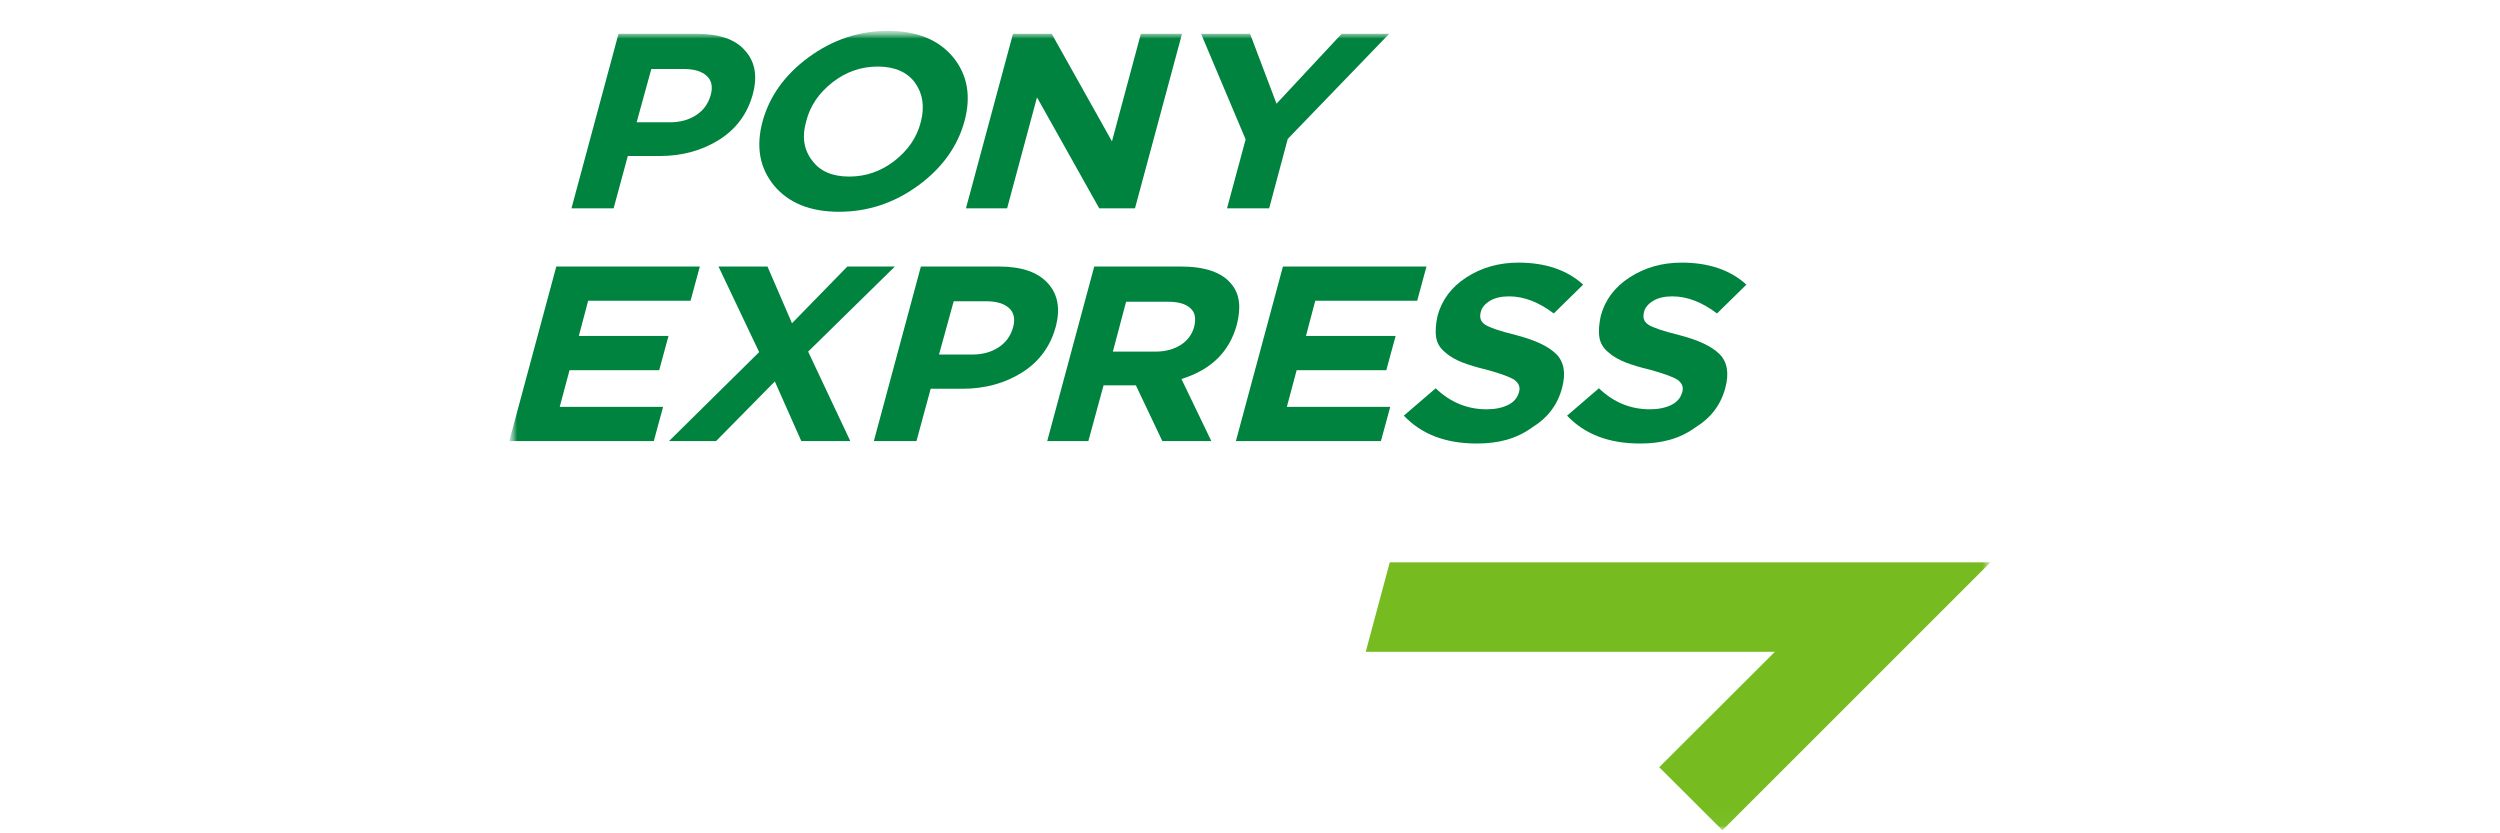 <svg width="162" height="54" viewBox="0 0 162 54" fill="none" xmlns="http://www.w3.org/2000/svg">
<mask id="mask0_3041_23775" style="mask-type:luminance" maskUnits="userSpaceOnUse" x="33" y="2" width="97" height="52">
<path d="M129.2 2H33V54H129.2V2Z" fill="white"/>
</mask>
<g mask="url(#mask0_3041_23775)">
<mask id="mask1_3041_23775" style="mask-type:luminance" maskUnits="userSpaceOnUse" x="33" y="2" width="97" height="52">
<path d="M129.2 2H33V53.96H129.2V2Z" fill="white"/>
</mask>
<g mask="url(#mask1_3041_23775)">
<path d="M37.031 13.5L40.079 2.189H45.127C46.588 2.189 47.636 2.538 48.27 3.267C48.937 3.995 49.096 4.946 48.778 6.118C48.429 7.386 47.699 8.368 46.588 9.065C45.477 9.762 44.175 10.11 42.746 10.11H40.682L39.762 13.5H37.031ZM41.254 7.924H43.413C44.08 7.924 44.651 7.766 45.127 7.449C45.603 7.132 45.889 6.72 46.048 6.182C46.207 5.643 46.111 5.199 45.794 4.914C45.477 4.629 45 4.471 44.302 4.471H42.206L41.254 7.924Z" fill="#00833E"/>
<path d="M59.513 12.012C57.957 13.152 56.242 13.723 54.369 13.723C52.496 13.723 51.099 13.152 50.147 12.012C49.226 10.871 48.972 9.509 49.416 7.861C49.861 6.246 50.845 4.851 52.401 3.711C53.956 2.57 55.671 2 57.544 2C59.417 2 60.814 2.57 61.767 3.711C62.688 4.851 62.941 6.214 62.497 7.861C62.053 9.477 61.068 10.871 59.513 12.012ZM52.623 10.396C53.131 11.093 53.925 11.442 55.036 11.442C56.115 11.442 57.1 11.093 57.957 10.428C58.846 9.731 59.417 8.907 59.671 7.893C59.925 6.911 59.798 6.055 59.29 5.358C58.782 4.661 57.957 4.313 56.877 4.313C55.798 4.313 54.814 4.661 53.956 5.327C53.068 6.024 52.496 6.848 52.242 7.861C51.956 8.844 52.083 9.699 52.623 10.396Z" fill="#00833E"/>
<path d="M62.594 13.5L65.642 2.189H68.15L72.055 9.16L73.928 2.189H76.595L73.547 13.5H71.23L67.197 6.308L65.261 13.5H62.594Z" fill="#00833E"/>
<path d="M79.511 13.5L80.717 9.033L77.828 2.189H81.003L82.718 6.72L86.94 2.189H90.019L83.447 9.001L82.241 13.5H79.511Z" fill="#00833E"/>
<path d="M33 28.582L36.048 17.271H45.35L44.747 19.489H38.112L37.508 21.77H43.319L42.715 23.988H36.905L36.27 26.365H42.969L42.366 28.582H33Z" fill="#00833E"/>
<path d="M43.352 28.582L49.193 22.816L46.558 17.271H49.733L51.321 20.947L54.908 17.271H57.988L52.368 22.784L55.099 28.582H51.924L50.209 24.717L46.4 28.582H43.352Z" fill="#00833E"/>
<path d="M56.625 28.582L59.673 17.271H64.721C66.182 17.271 67.229 17.62 67.896 18.349C68.563 19.078 68.722 20.028 68.404 21.2C68.055 22.468 67.325 23.45 66.213 24.147C65.102 24.844 63.8 25.192 62.372 25.192H60.308L59.387 28.582H56.625ZM60.848 22.974H63.007C63.673 22.974 64.245 22.816 64.721 22.499C65.197 22.182 65.483 21.77 65.642 21.232C65.801 20.693 65.705 20.25 65.388 19.965C65.07 19.679 64.594 19.521 63.896 19.521H61.8L60.848 22.974Z" fill="#00833E"/>
<path d="M67.859 28.582L70.907 17.271H76.527C78.082 17.271 79.194 17.652 79.797 18.412C80.337 19.046 80.432 19.933 80.146 21.042C79.67 22.784 78.495 23.957 76.558 24.559L78.495 28.582H75.32L73.606 24.971H71.51L70.526 28.582H67.859ZM72.114 22.784H74.876C75.543 22.784 76.082 22.626 76.527 22.341C76.971 22.056 77.257 21.644 77.384 21.169C77.511 20.63 77.448 20.25 77.13 19.965C76.813 19.679 76.337 19.553 75.669 19.553H72.971L72.114 22.784Z" fill="#00833E"/>
<path d="M80.086 28.582L83.134 17.271H92.436L91.833 19.489H85.229L84.626 21.77H90.436L89.833 23.988H84.023L83.388 26.365H90.087L89.484 28.582H80.086Z" fill="#00833E"/>
<path d="M95.699 28.74C93.667 28.74 92.112 28.138 90.969 26.934L93.032 25.16C93.985 26.079 95.096 26.523 96.334 26.523C96.874 26.523 97.35 26.427 97.731 26.237C98.112 26.047 98.335 25.762 98.43 25.414C98.525 25.097 98.43 24.843 98.144 24.622C97.858 24.431 97.255 24.21 96.334 23.956C95.667 23.798 95.159 23.639 94.747 23.481C94.366 23.323 93.985 23.132 93.667 22.847C93.35 22.594 93.128 22.277 93.064 21.865C93.001 21.485 93.032 21.01 93.159 20.439C93.445 19.425 94.048 18.602 95.032 17.968C96.017 17.334 97.128 17.018 98.398 17.018C100.144 17.018 101.541 17.493 102.589 18.443L100.684 20.313C99.731 19.584 98.747 19.204 97.794 19.204C97.287 19.204 96.874 19.299 96.556 19.489C96.239 19.679 96.017 19.932 95.953 20.218C95.858 20.598 95.953 20.851 96.239 21.041C96.525 21.231 97.191 21.453 98.207 21.707C99.446 22.023 100.335 22.435 100.842 22.942C101.351 23.449 101.477 24.178 101.224 25.128C100.938 26.237 100.271 27.093 99.287 27.695C98.239 28.455 97.065 28.74 95.699 28.74Z" fill="#00833E"/>
<path d="M106.278 28.74C104.246 28.74 102.69 28.138 101.547 26.934L103.61 25.16C104.563 26.079 105.674 26.523 106.912 26.523C107.452 26.523 107.929 26.427 108.309 26.237C108.691 26.047 108.913 25.762 109.008 25.414C109.103 25.097 109.008 24.843 108.722 24.622C108.436 24.431 107.833 24.21 106.912 23.956C106.246 23.798 105.738 23.639 105.325 23.481C104.944 23.323 104.563 23.132 104.246 22.847C103.928 22.594 103.706 22.277 103.642 21.865C103.579 21.485 103.61 21.01 103.737 20.439C104.023 19.425 104.626 18.602 105.611 17.968C106.595 17.334 107.706 17.018 108.976 17.018C110.722 17.018 112.119 17.493 113.167 18.443L111.262 20.313C110.309 19.584 109.325 19.204 108.373 19.204C107.865 19.204 107.452 19.299 107.134 19.489C106.817 19.679 106.595 19.932 106.532 20.218C106.436 20.598 106.532 20.851 106.817 21.041C107.103 21.231 107.77 21.453 108.786 21.707C110.024 22.023 110.913 22.435 111.421 22.942C111.929 23.449 112.056 24.178 111.802 25.128C111.516 26.237 110.849 27.093 109.865 27.695C108.818 28.455 107.643 28.74 106.278 28.74Z" fill="#00833E"/>
<path d="M90.056 36.44L88.5 42.237H115.011L107.518 49.715L111.614 53.802L128.981 36.44H90.056Z" fill="#76BC21"/>
</g>
</g>
</svg>
